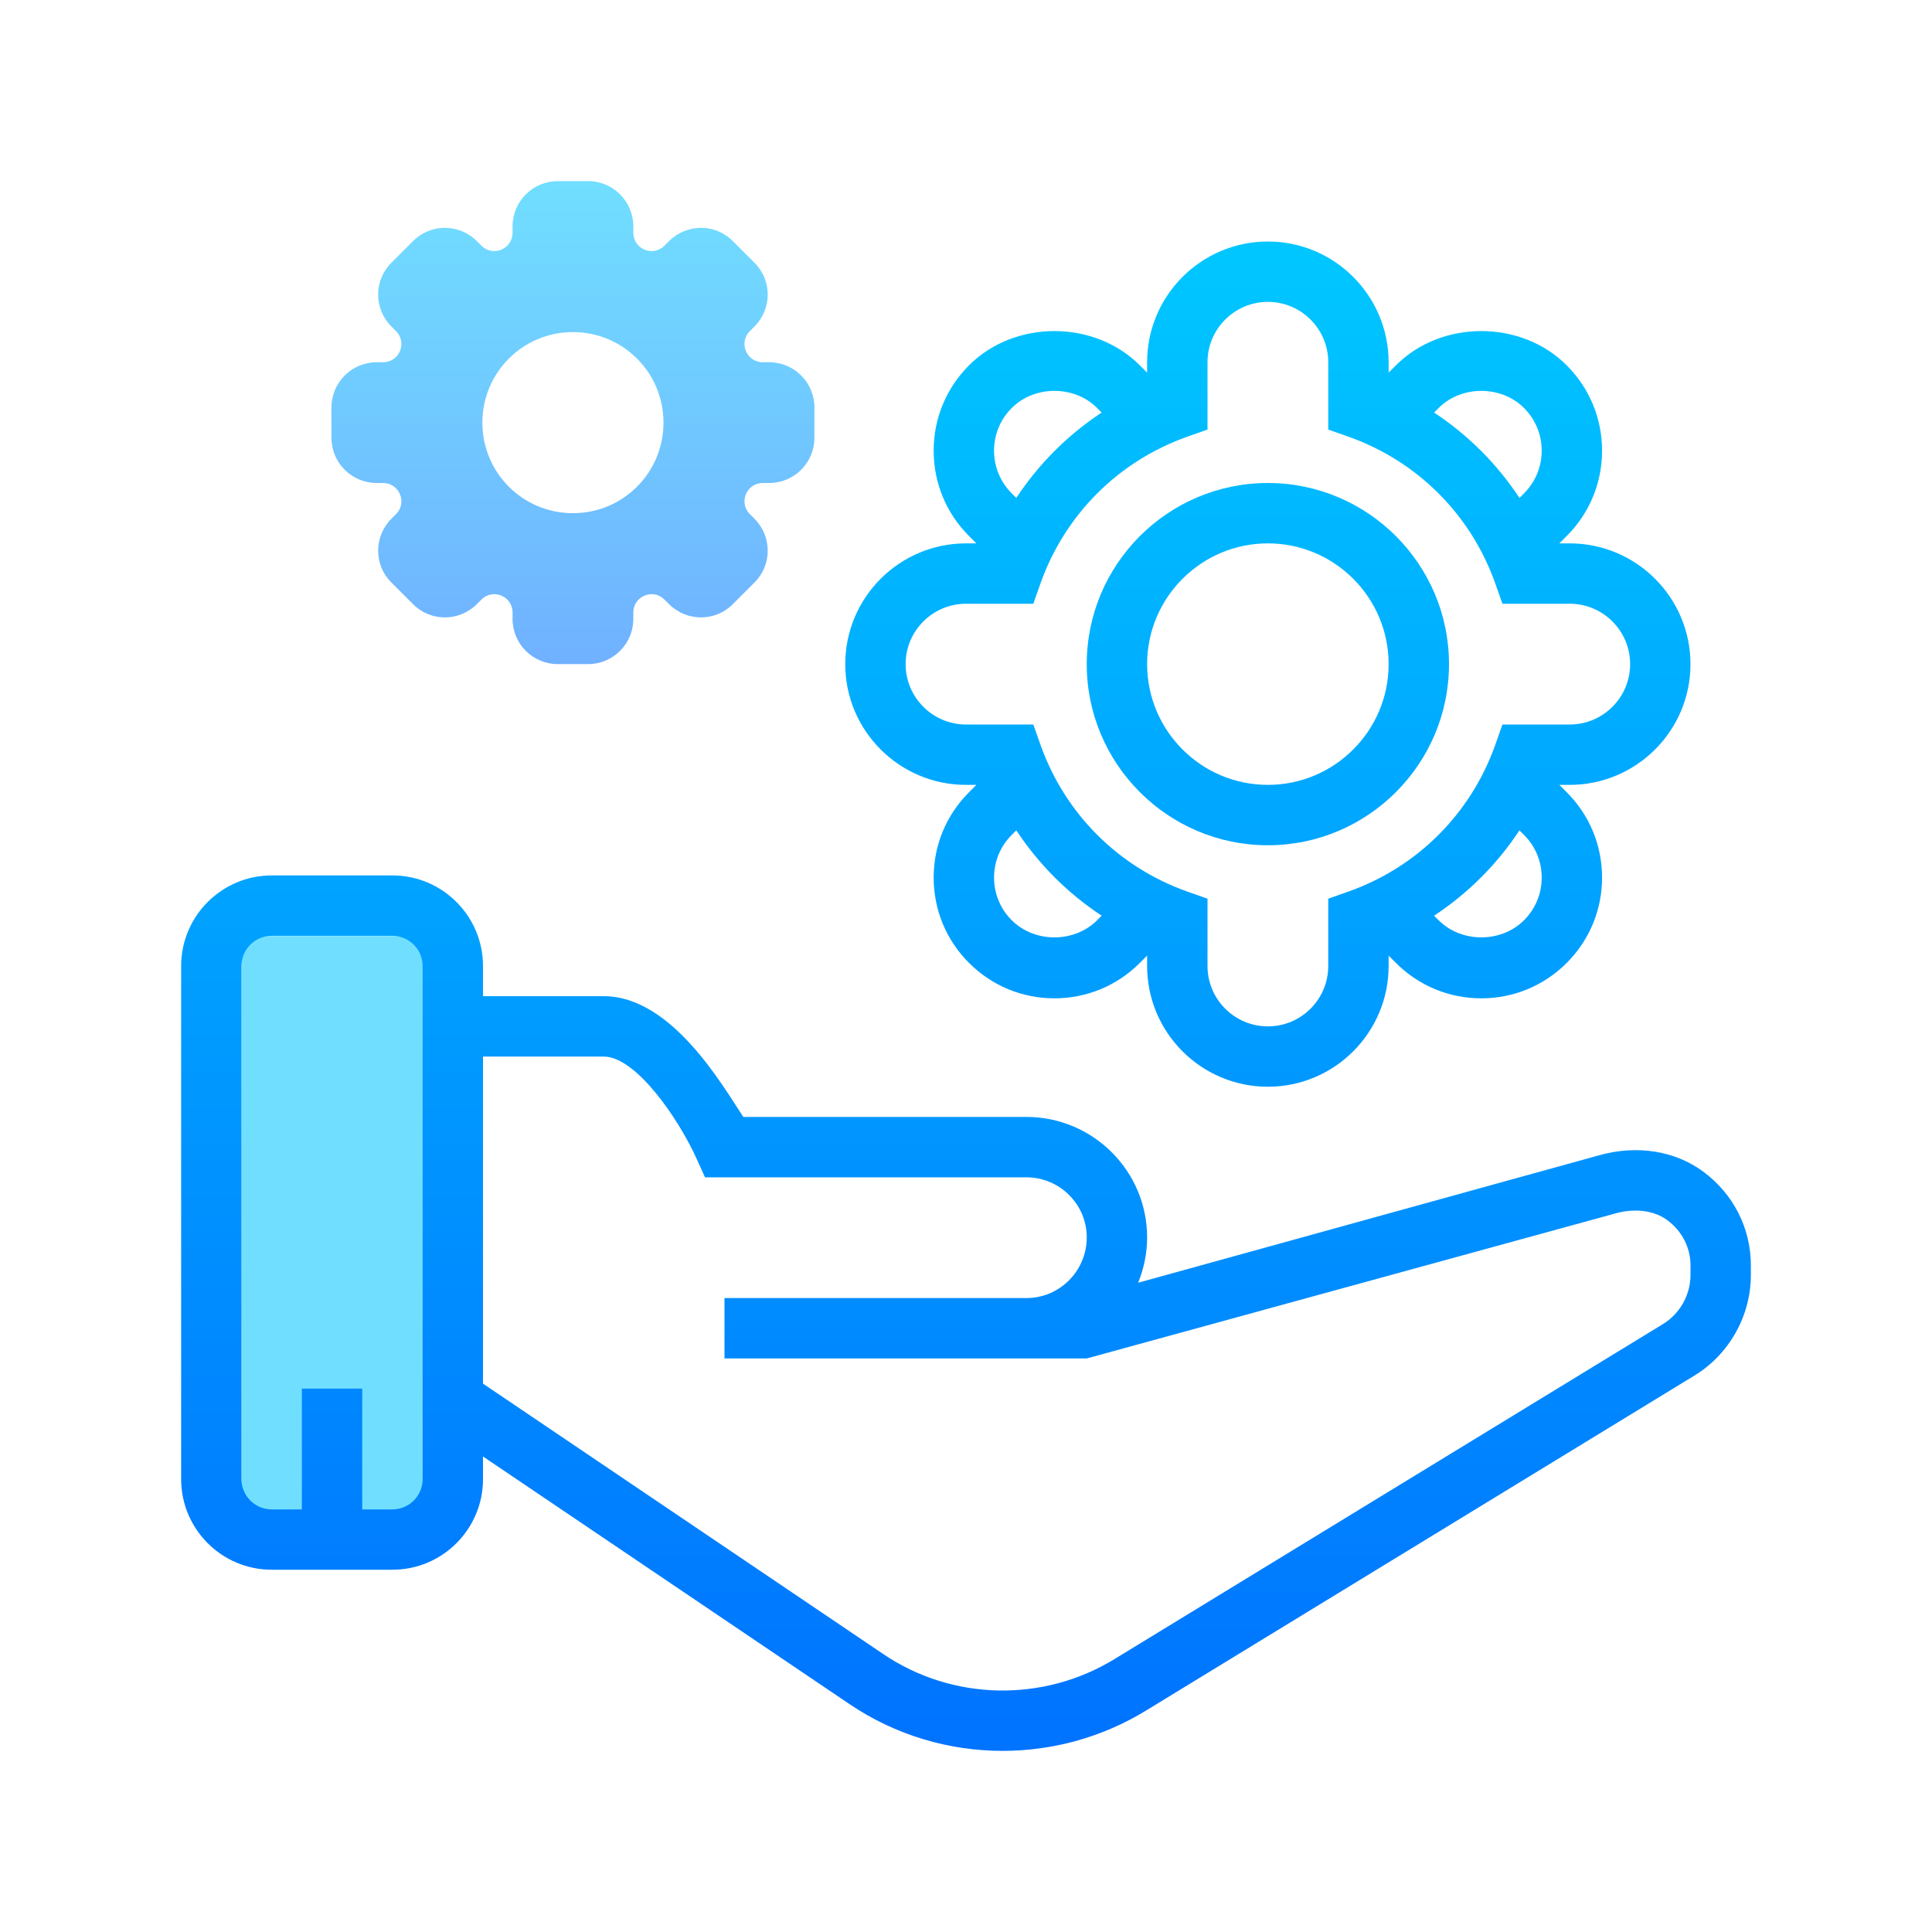 <svg xmlns="http://www.w3.org/2000/svg" x="0px" y="0px"
width="64" height="64"
viewBox="0 0 172 172"
style=" fill:#000000;"><defs><linearGradient x1="29.562" y1="81.52" x2="29.562" y2="137.965" gradientUnits="userSpaceOnUse" id="color-1_SZIOLhqepltk_gr1"><stop offset="0" stop-color="#70dfff"></stop><stop offset="1" stop-color="#70afff"></stop></linearGradient><linearGradient x1="112.875" y1="22.701" x2="112.875" y2="156.845" gradientUnits="userSpaceOnUse" id="color-2_SZIOLhqepltk_gr2"><stop offset="0" stop-color="#00c6ff"></stop><stop offset="1" stop-color="#0072ff"></stop></linearGradient><linearGradient x1="86" y1="22.701" x2="86" y2="156.845" gradientUnits="userSpaceOnUse" id="color-3_SZIOLhqepltk_gr3"><stop offset="0" stop-color="#00c6ff"></stop><stop offset="1" stop-color="#0072ff"></stop></linearGradient><linearGradient x1="112.875" y1="22.701" x2="112.875" y2="156.845" gradientUnits="userSpaceOnUse" id="color-4_SZIOLhqepltk_gr4"><stop offset="0" stop-color="#00c6ff"></stop><stop offset="1" stop-color="#0072ff"></stop></linearGradient><linearGradient x1="51.006" y1="15.453" x2="51.006" y2="61.159" gradientUnits="userSpaceOnUse" id="color-5_SZIOLhqepltk_gr5"><stop offset="0" stop-color="#70dfff"></stop><stop offset="1" stop-color="#70afff"></stop></linearGradient></defs><g fill="none" fill-rule="nonzero" stroke="none" stroke-width="1" stroke-linecap="butt" stroke-linejoin="miter" stroke-miterlimit="10" stroke-dasharray="" stroke-dashoffset="0" font-family="none" font-weight="none" font-size="none" text-anchor="none" style="mix-blend-mode: normal"><path d="M0,172v-172h172v172z" fill="none"></path><g><rect x="8" y="31" transform="scale(2.688,2.688)" width="6" height="19" fill="url(#color-1_SZIOLhqepltk_gr1)"></rect><path d="M112.875,75.25c8.893,0 16.125,-7.232 16.125,-16.125c0,-8.893 -7.232,-16.125 -16.125,-16.125c-8.893,0 -16.125,7.232 -16.125,16.125c0,8.893 7.232,16.125 16.125,16.125zM112.875,48.375c5.929,0 10.75,4.821 10.75,10.75c0,5.929 -4.821,10.75 -10.75,10.75c-5.929,0 -10.75,-4.821 -10.75,-10.75c0,-5.929 4.821,-10.75 10.75,-10.75z" fill="url(#color-2_SZIOLhqepltk_gr2)"></path><path d="M151.648,104.315c-2.518,-1.862 -5.88,-2.405 -9.232,-1.478l-41.089,11.36c0.505,-1.247 0.798,-2.604 0.798,-4.034c0,-5.915 -4.821,-10.726 -10.75,-10.726h-25.201c-1.79,-2.688 -6.348,-10.75 -12.424,-10.75h-10.75v-2.688c0,-4.445 -3.617,-8.062 -8.062,-8.062h-10.75c-4.445,0 -8.062,3.617 -8.062,8.062v45.688c0,4.445 3.617,8.062 8.062,8.062h10.75c4.445,0 8.062,-3.615 8.062,-8.062v-2.021l32.624,22.043c4.096,2.773 8.863,4.166 13.639,4.166c4.413,0 8.834,-1.188 12.744,-3.577l48.84,-29.834c3.101,-1.889 5.028,-5.324 5.028,-8.957v-0.841c0,-3.308 -1.54,-6.351 -4.227,-8.35zM37.625,131.688c0,1.484 -1.207,2.688 -2.688,2.688h-2.688v-10.75h-5.375v10.75h-2.688c-1.481,0 -2.688,-1.204 -2.688,-2.688v-45.688c0,-1.484 1.207,-2.688 2.688,-2.688h10.75c1.481,0 2.688,1.207 2.688,2.688zM150.5,113.507c0,1.774 -0.941,3.448 -2.454,4.373l-48.84,29.831c-6.356,3.878 -14.429,3.703 -20.57,-0.454l-35.636,-24.075v-29.119h10.75c2.846,0 6.635,5.466 8.299,9.162l0.715,1.588h28.611c2.964,0 5.375,2.4 5.375,5.348c0,2.978 -2.411,5.402 -5.375,5.402h-26.875v5.375h26.875h5.375l47.096,-12.919c1.723,-0.478 3.44,-0.25 4.596,0.615c1.309,0.97 2.059,2.44 2.059,4.031z" fill="url(#color-3_SZIOLhqepltk_gr3)"></path><path d="M86,69.875h0.924l-0.653,0.653c-2.032,2.029 -3.15,4.727 -3.15,7.6c0,2.87 1.118,5.569 3.15,7.6c2.032,2.032 4.73,3.15 7.6,3.15c2.873,0 5.571,-1.118 7.6,-3.15l0.653,-0.653v0.924c0,5.929 4.821,10.75 10.75,10.75c5.929,0 10.75,-4.821 10.75,-10.75v-0.924l0.653,0.653c2.029,2.032 4.727,3.15 7.6,3.15c2.87,0 5.569,-1.118 7.6,-3.15c2.032,-2.032 3.15,-4.73 3.15,-7.6c0,-2.873 -1.118,-5.571 -3.15,-7.6l-0.653,-0.653h0.924c5.929,0 10.75,-4.821 10.75,-10.75c0,-5.929 -4.821,-10.75 -10.75,-10.75h-0.924l0.653,-0.653c2.032,-2.029 3.15,-4.727 3.15,-7.6c0,-2.87 -1.118,-5.569 -3.15,-7.6c-4.066,-4.066 -11.145,-4.061 -15.2,0l-0.653,0.653v-0.924c0,-5.929 -4.821,-10.75 -10.75,-10.75c-5.929,0 -10.75,4.821 -10.75,10.75v0.924l-0.653,-0.653c-4.055,-4.061 -11.14,-4.066 -15.2,0c-2.032,2.032 -3.15,4.73 -3.15,7.6c0,2.873 1.118,5.571 3.15,7.6l0.653,0.653h-0.924c-5.929,0 -10.75,4.821 -10.75,10.75c0,5.929 4.821,10.75 10.75,10.75zM97.672,81.928c-2.032,2.032 -5.569,2.032 -7.6,0c-1.016,-1.016 -1.575,-2.365 -1.575,-3.8c0,-1.435 0.559,-2.784 1.575,-3.8l0.406,-0.406c1.994,3.026 4.574,5.606 7.6,7.6zM135.678,81.928c-2.032,2.032 -5.569,2.032 -7.6,0l-0.406,-0.406c3.026,-1.994 5.606,-4.574 7.6,-7.6l0.406,0.406c1.016,1.016 1.575,2.365 1.575,3.8c0,1.435 -0.559,2.784 -1.575,3.8zM128.078,36.322c2.032,-2.032 5.569,-2.032 7.6,0c1.016,1.016 1.575,2.365 1.575,3.8c0,1.435 -0.559,2.784 -1.575,3.8l-0.406,0.406c-1.994,-3.026 -4.574,-5.606 -7.6,-7.6zM90.072,36.322c2.032,-2.032 5.569,-2.032 7.6,0l0.406,0.406c-3.026,1.994 -5.606,4.574 -7.6,7.6l-0.406,-0.406c-1.016,-1.016 -1.575,-2.365 -1.575,-3.8c0,-1.435 0.559,-2.784 1.575,-3.8zM86,53.75h5.993l0.632,-1.793c2.174,-6.138 6.942,-10.909 13.08,-13.08l1.795,-0.634v-5.993c0,-2.964 2.411,-5.375 5.375,-5.375c2.964,0 5.375,2.411 5.375,5.375v5.993l1.793,0.632c6.138,2.174 10.909,6.942 13.08,13.08l0.634,1.795h5.993c2.964,0 5.375,2.411 5.375,5.375c0,2.964 -2.411,5.375 -5.375,5.375h-5.993l-0.632,1.793c-2.174,6.138 -6.942,10.909 -13.08,13.08l-1.795,0.634v5.993c0,2.964 -2.411,5.375 -5.375,5.375c-2.964,0 -5.375,-2.411 -5.375,-5.375v-5.993l-1.793,-0.632c-6.138,-2.174 -10.909,-6.942 -13.08,-13.08l-0.634,-1.795h-5.993c-2.964,0 -5.375,-2.411 -5.375,-5.375c0,-2.964 2.411,-5.375 5.375,-5.375z" fill="url(#color-4_SZIOLhqepltk_gr4)"></path><path d="M68.475,32.25h-0.564c-1.451,0 -2.177,-1.747 -1.156,-2.768l0.403,-0.403c1.586,-1.586 1.586,-4.139 0,-5.697l-1.908,-1.908c-1.559,-1.586 -4.112,-1.586 -5.697,0l-0.403,0.403c-1.021,1.021 -2.768,0.296 -2.768,-1.156v-0.564c0,-2.231 -1.801,-4.031 -4.031,-4.031h-2.688c-2.231,0 -4.031,1.801 -4.031,4.031v0.564c0,1.451 -1.747,2.177 -2.768,1.156l-0.403,-0.403c-1.586,-1.586 -4.139,-1.586 -5.697,0l-1.908,1.908c-1.586,1.559 -1.586,4.112 0,5.697l0.403,0.403c1.021,1.021 0.296,2.768 -1.156,2.768h-0.564c-2.231,0 -4.031,1.801 -4.031,4.031v2.688c0,2.231 1.801,4.031 4.031,4.031h0.564c1.451,0 2.177,1.747 1.156,2.768l-0.403,0.403c-1.586,1.586 -1.586,4.139 0,5.697l1.908,1.908c1.559,1.586 4.112,1.586 5.697,0l0.403,-0.403c1.021,-1.021 2.768,-0.296 2.768,1.156v0.564c0,2.231 1.801,4.031 4.031,4.031h2.688c2.231,0 4.031,-1.801 4.031,-4.031v-0.564c0,-1.451 1.747,-2.177 2.768,-1.156l0.403,0.403c1.586,1.586 4.139,1.586 5.697,0l1.908,-1.908c1.586,-1.559 1.586,-4.112 0,-5.697l-0.403,-0.403c-1.021,-1.021 -0.296,-2.768 1.156,-2.768h0.564c2.231,0 4.031,-1.801 4.031,-4.031v-2.688c0,-2.231 -1.801,-4.031 -4.031,-4.031zM51.006,45.688c-4.461,0 -8.062,-3.601 -8.062,-8.062c0,-4.461 3.601,-8.062 8.062,-8.062c4.461,0 8.062,3.601 8.062,8.062c0,4.461 -3.601,8.062 -8.062,8.062z" fill="url(#color-5_SZIOLhqepltk_gr5)"></path></g></g></svg>